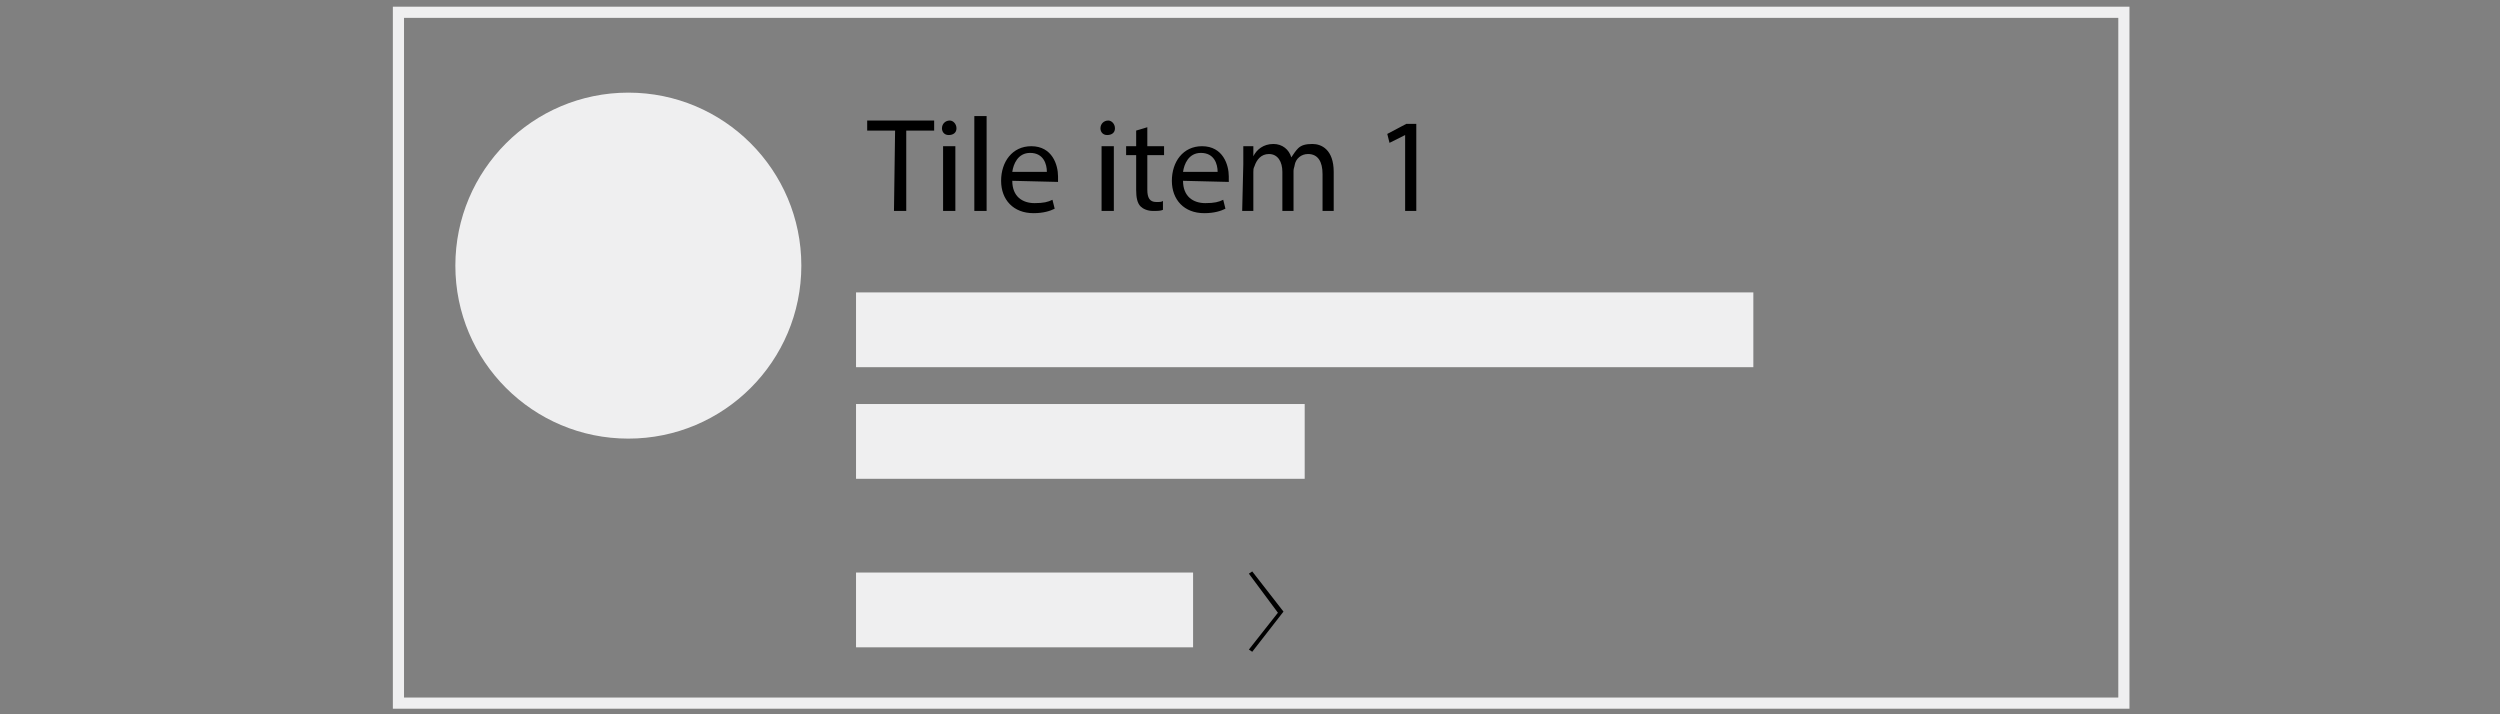 <?xml version="1.0" encoding="utf-8"?>
<!--
  ~ Copyright (C) 2020 Robert Bosch GmbH Copyright (C) 2020 Robert Bosch Manufacturing Solutions GmbH, Germany. All rights reserved.
  -->
<!-- Generator: Adobe Illustrator 22.1.0, SVG Export Plug-In . SVG Version: 6.00 Build 0)  -->
<svg version="1.1" id="Ebene_1" xmlns="http://www.w3.org/2000/svg" xmlns:xlink="http://www.w3.org/1999/xlink" x="0px" y="0px"
	 viewBox="0 0 224 64" style="enable-background:new 0 0 224 64;" xml:space="preserve">
<rect x="0" y="0" width="224" height="64" fill="#808080" stroke="none"/>
<style type="text/css">
	.st0{fill:none;stroke:#EFEFF0;}
	.st1{fill:none;}
	.st2{fill:#EFEFF0;}
</style>
<path class="st0" d="M35.7,1.1h154.6V63H35.7V1.1z"/>
<g>
	<rect x="108.4" y="49.8" class="st1" width="10" height="10"/>
	<path d="M112.2,51.2l2.8,3.6l-2.8,3.6l-0.3-0.2l2.6-3.3l-2.6-3.5L112.2,51.2z"/>
</g>
<circle class="st2" cx="56.3" cy="23.8" r="15.5"/>
<rect x="76.7" y="26.2" class="st2" width="80.4" height="6.7"/>
<rect x="76.7" y="36.2" class="st2" width="40.2" height="6.7"/>
<rect x="76.7" y="51.3" class="st2" width="30.2" height="6.7"/>
<g>
	<path d="M80.2,11.7h-2.5v-0.9h6v0.9h-2.5v7.2h-1.1L80.2,11.7L80.2,11.7z"/>
	<path d="M85.7,11.5c0,0.4-0.3,0.6-0.7,0.6c-0.4,0-0.6-0.3-0.6-0.6c0-0.4,0.3-0.7,0.7-0.7C85.4,10.8,85.7,11.1,85.7,11.5z
		 M84.5,18.9v-5.8h1.1v5.8H84.5z"/>
	<path d="M87.3,10.4h1.1v8.5h-1.1V10.4z"/>
	<path d="M90.7,16.2c0,1.4,0.9,2,2,2c0.8,0,1.2-0.1,1.6-0.3l0.2,0.8c-0.4,0.2-1,0.4-1.9,0.4c-1.8,0-2.9-1.2-2.9-2.9s1-3.1,2.7-3.1
		c1.9,0,2.4,1.7,2.4,2.7c0,0.2,0,0.4,0,0.5L90.7,16.2L90.7,16.2z M93.8,15.4c0-0.7-0.3-1.7-1.5-1.7c-1.1,0-1.5,1-1.6,1.7H93.8z"/>
	<path d="M99.9,11.5c0,0.4-0.3,0.6-0.7,0.6c-0.4,0-0.6-0.3-0.6-0.6c0-0.4,0.3-0.7,0.7-0.7C99.6,10.8,99.9,11.1,99.9,11.5z
		 M98.7,18.9v-5.8h1.1v5.8H98.7z"/>
	<path d="M102.8,11.4v1.7h1.5v0.8h-1.5V17c0,0.7,0.2,1.1,0.8,1.1c0.3,0,0.5,0,0.6-0.1v0.8c-0.2,0.1-0.5,0.1-0.9,0.1
		c-0.5,0-0.9-0.2-1.1-0.4c-0.3-0.3-0.4-0.8-0.4-1.5v-3.1h-0.9v-0.8h0.9v-1.4L102.8,11.4z"/>
	<path d="M106,16.2c0,1.4,0.9,2,2,2c0.8,0,1.2-0.1,1.6-0.3l0.2,0.8c-0.4,0.2-1,0.4-1.9,0.4c-1.8,0-2.9-1.2-2.9-2.9s1-3.1,2.7-3.1
		c1.9,0,2.4,1.7,2.4,2.7c0,0.2,0,0.4,0,0.5L106,16.2L106,16.2z M109.1,15.4c0-0.7-0.3-1.7-1.5-1.7c-1.1,0-1.5,1-1.6,1.7H109.1z"/>
	<path d="M111.4,14.7c0-0.6,0-1.1,0-1.6h0.9V14l0,0c0.3-0.6,0.9-1.1,1.8-1.1c0.8,0,1.4,0.5,1.6,1.2l0,0c0.2-0.3,0.4-0.6,0.6-0.8
		c0.3-0.3,0.7-0.4,1.3-0.4c0.8,0,1.9,0.5,1.9,2.5v3.5h-1v-3.3c0-1.1-0.4-1.8-1.3-1.8c-0.6,0-1.1,0.4-1.2,1c0,0.1-0.1,0.3-0.1,0.5
		v3.6h-1v-3.5c0-0.9-0.4-1.6-1.2-1.6c-0.7,0-1.1,0.5-1.3,1.1c-0.1,0.2-0.1,0.3-0.1,0.5v3.5h-1L111.4,14.7L111.4,14.7z"/>
	<path d="M125.9,12.1L125.9,12.1l-1.4,0.7l-0.2-0.8l1.7-0.9h0.9v7.8h-1V12.1z"/>
</g>
</svg>
